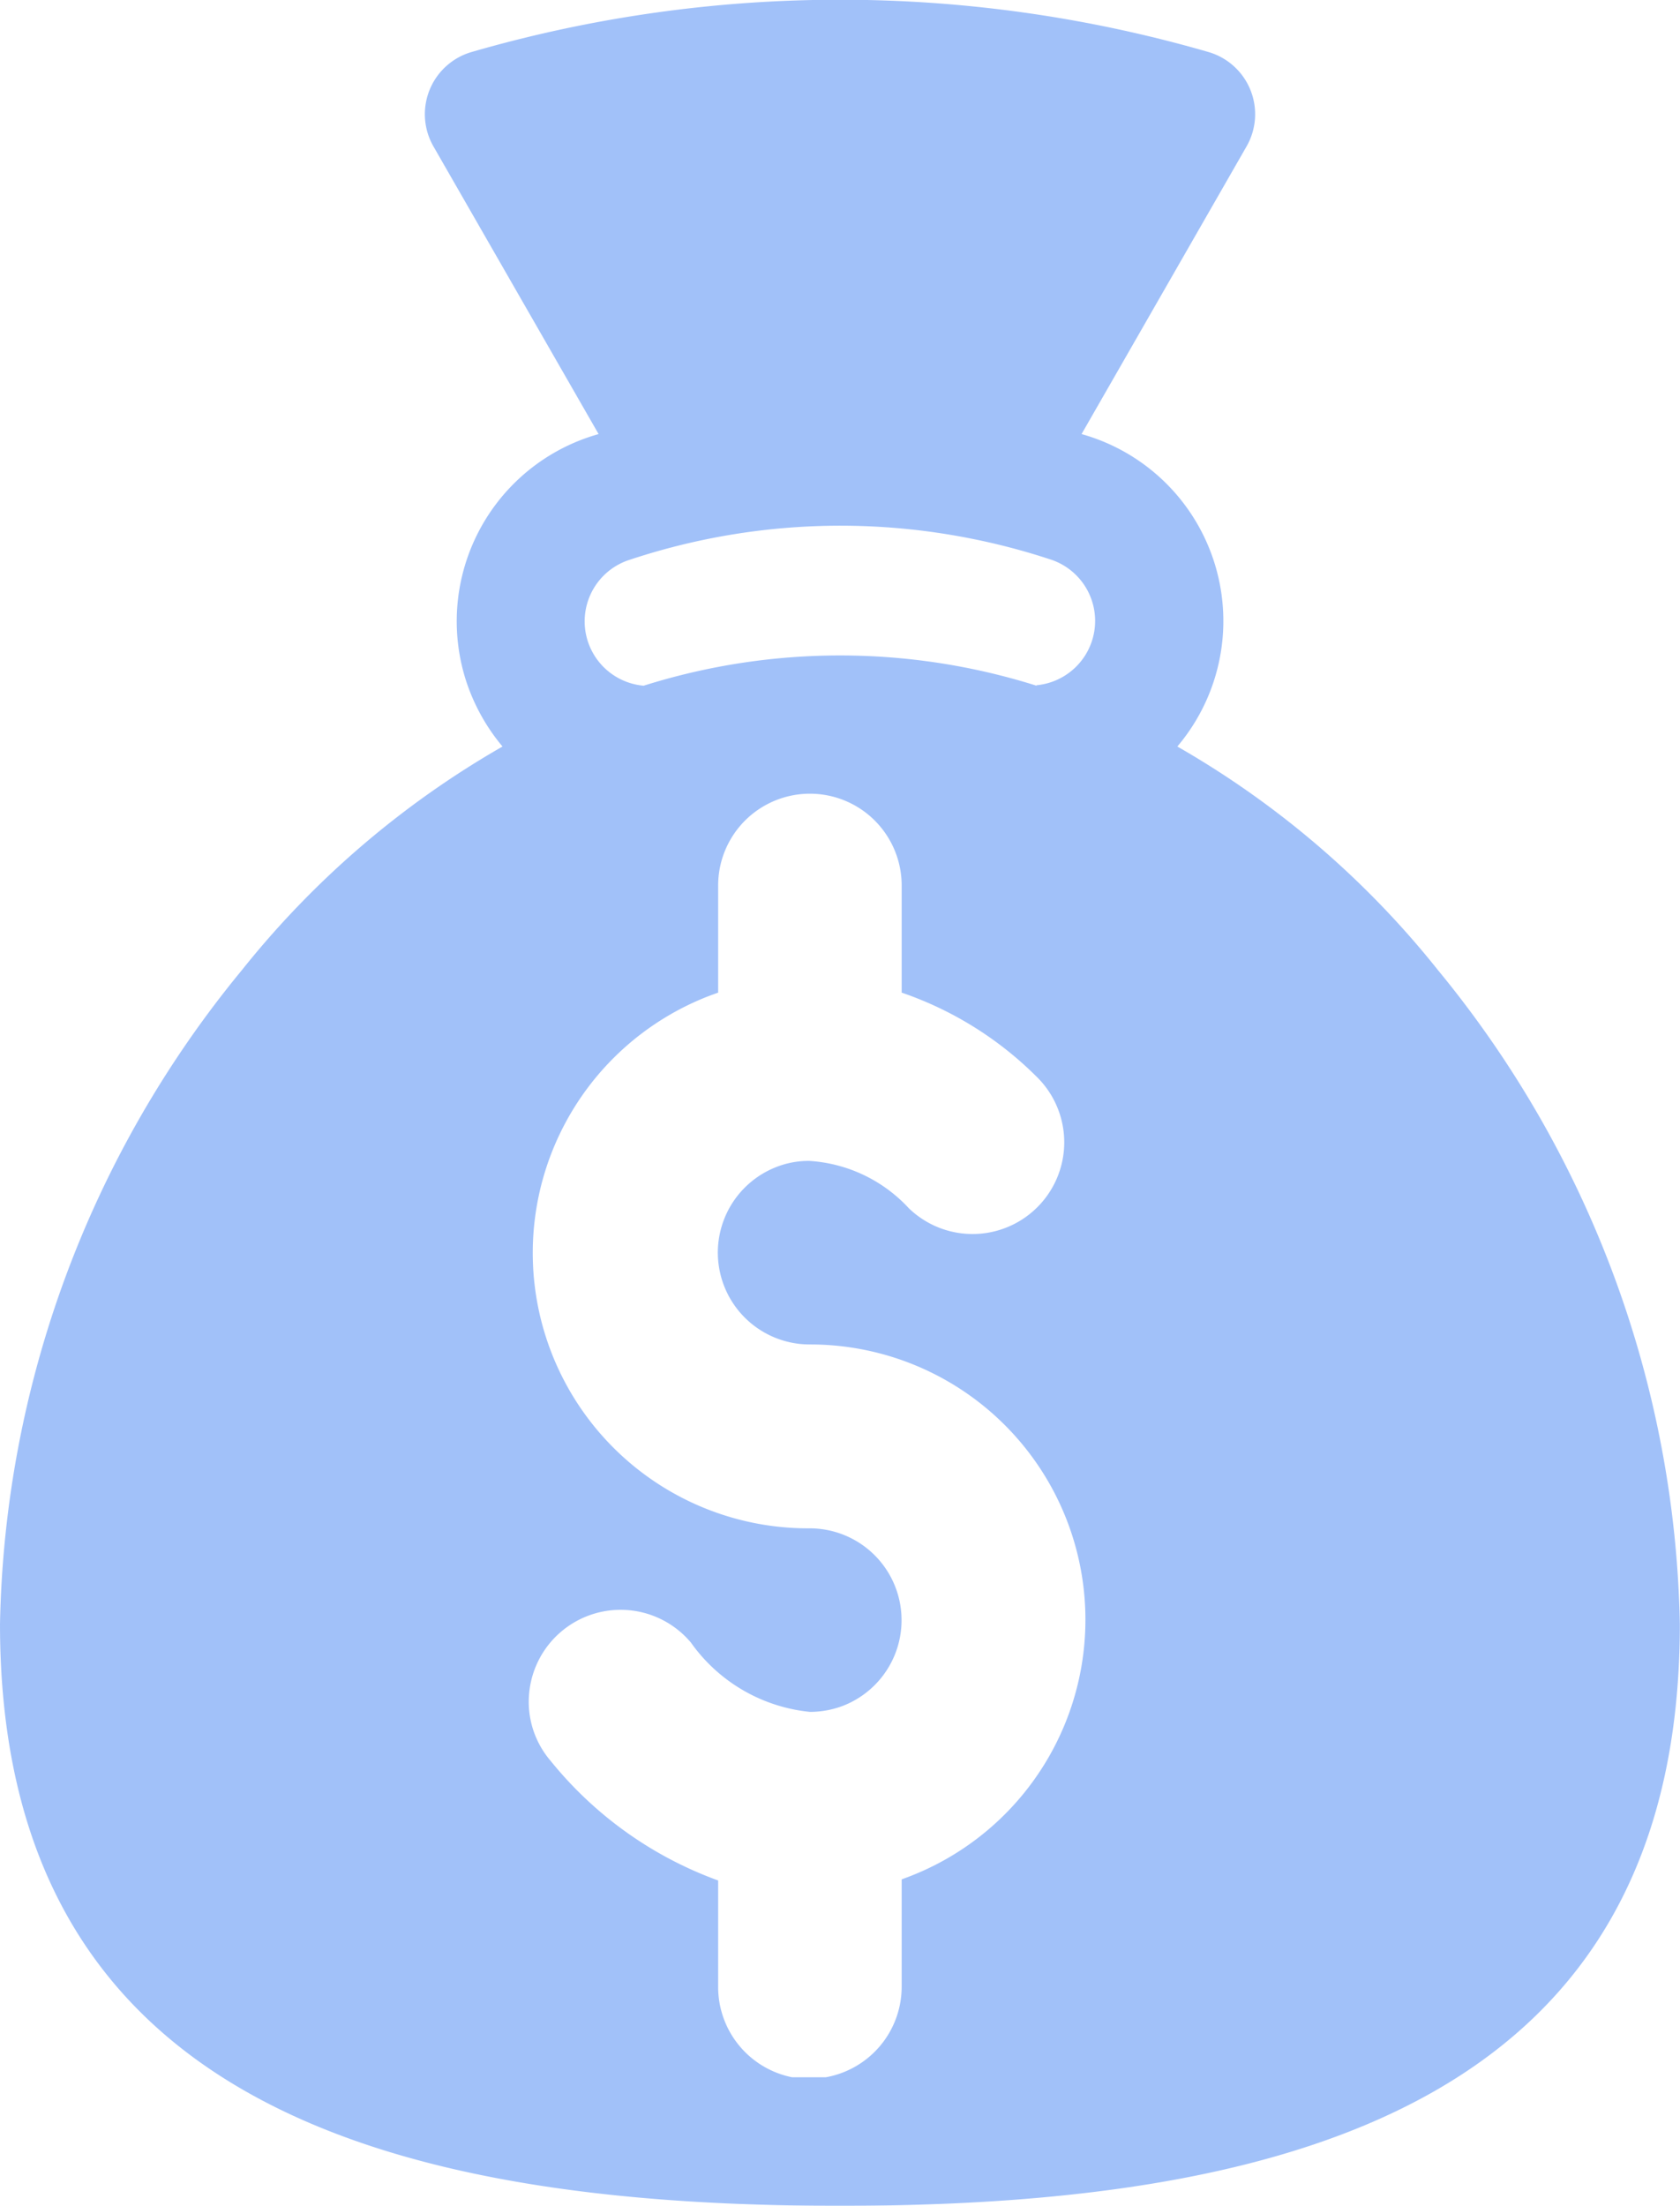 <svg xmlns="http://www.w3.org/2000/svg" width="10.665" height="14" viewBox="0 0 10.665 14">
  <g id="Group_18672" data-name="Group 18672" transform="translate(-10059.041 -950.258)" opacity="0.5">
    <path id="Union_24" data-name="Union 24" d="M0,10.308A6.721,6.721,0,0,1,1.534,6.159,5.81,5.81,0,0,1,3.19,4.738a1.254,1.254,0,0,1-.23-.413A1.234,1.234,0,0,1,3.8,2.755L2.752.93a.411.411,0,0,1,.242-.6,8.408,8.408,0,0,1,4.677,0,.411.411,0,0,1,.242.6L6.866,2.755a1.232,1.232,0,0,1,.608,1.983A5.8,5.8,0,0,1,9.13,6.159a6.727,6.727,0,0,1,1.534,4.149C10.664,13.29,8.286,14,5.332,14S0,13.291,0,10.308Zm5.242,2.876a.584.584,0,0,0,.482-.574v-.682l.016-.006a1.747,1.747,0,0,0-.6-3.389.583.583,0,0,1-.227-1.12.561.561,0,0,1,.224-.045.939.939,0,0,1,.632.3.582.582,0,1,0,.81-.836A2.24,2.24,0,0,0,5.724,6.3V5.62a.582.582,0,0,0-1.165,0V6.3c-.03.011-.062.022-.1.038A1.748,1.748,0,0,0,5.142,9.7a.583.583,0,0,1,.2,1.13.592.592,0,0,1-.2.035,1.054,1.054,0,0,1-.756-.44.583.583,0,0,0-1.027.324.575.575,0,0,0,.135.425,2.437,2.437,0,0,0,1.065.761v.677a.584.584,0,0,0,.47.572ZM6.58,4.349a.41.41,0,0,0,.083-.8,4.229,4.229,0,0,0-.5-.131h0A4.244,4.244,0,0,0,4,3.552a.41.41,0,0,0,.086.8,4.145,4.145,0,0,1,2.494,0Z" transform="translate(10059.041 950.258)" fill="#4484f4"/>
  </g>
</svg>
